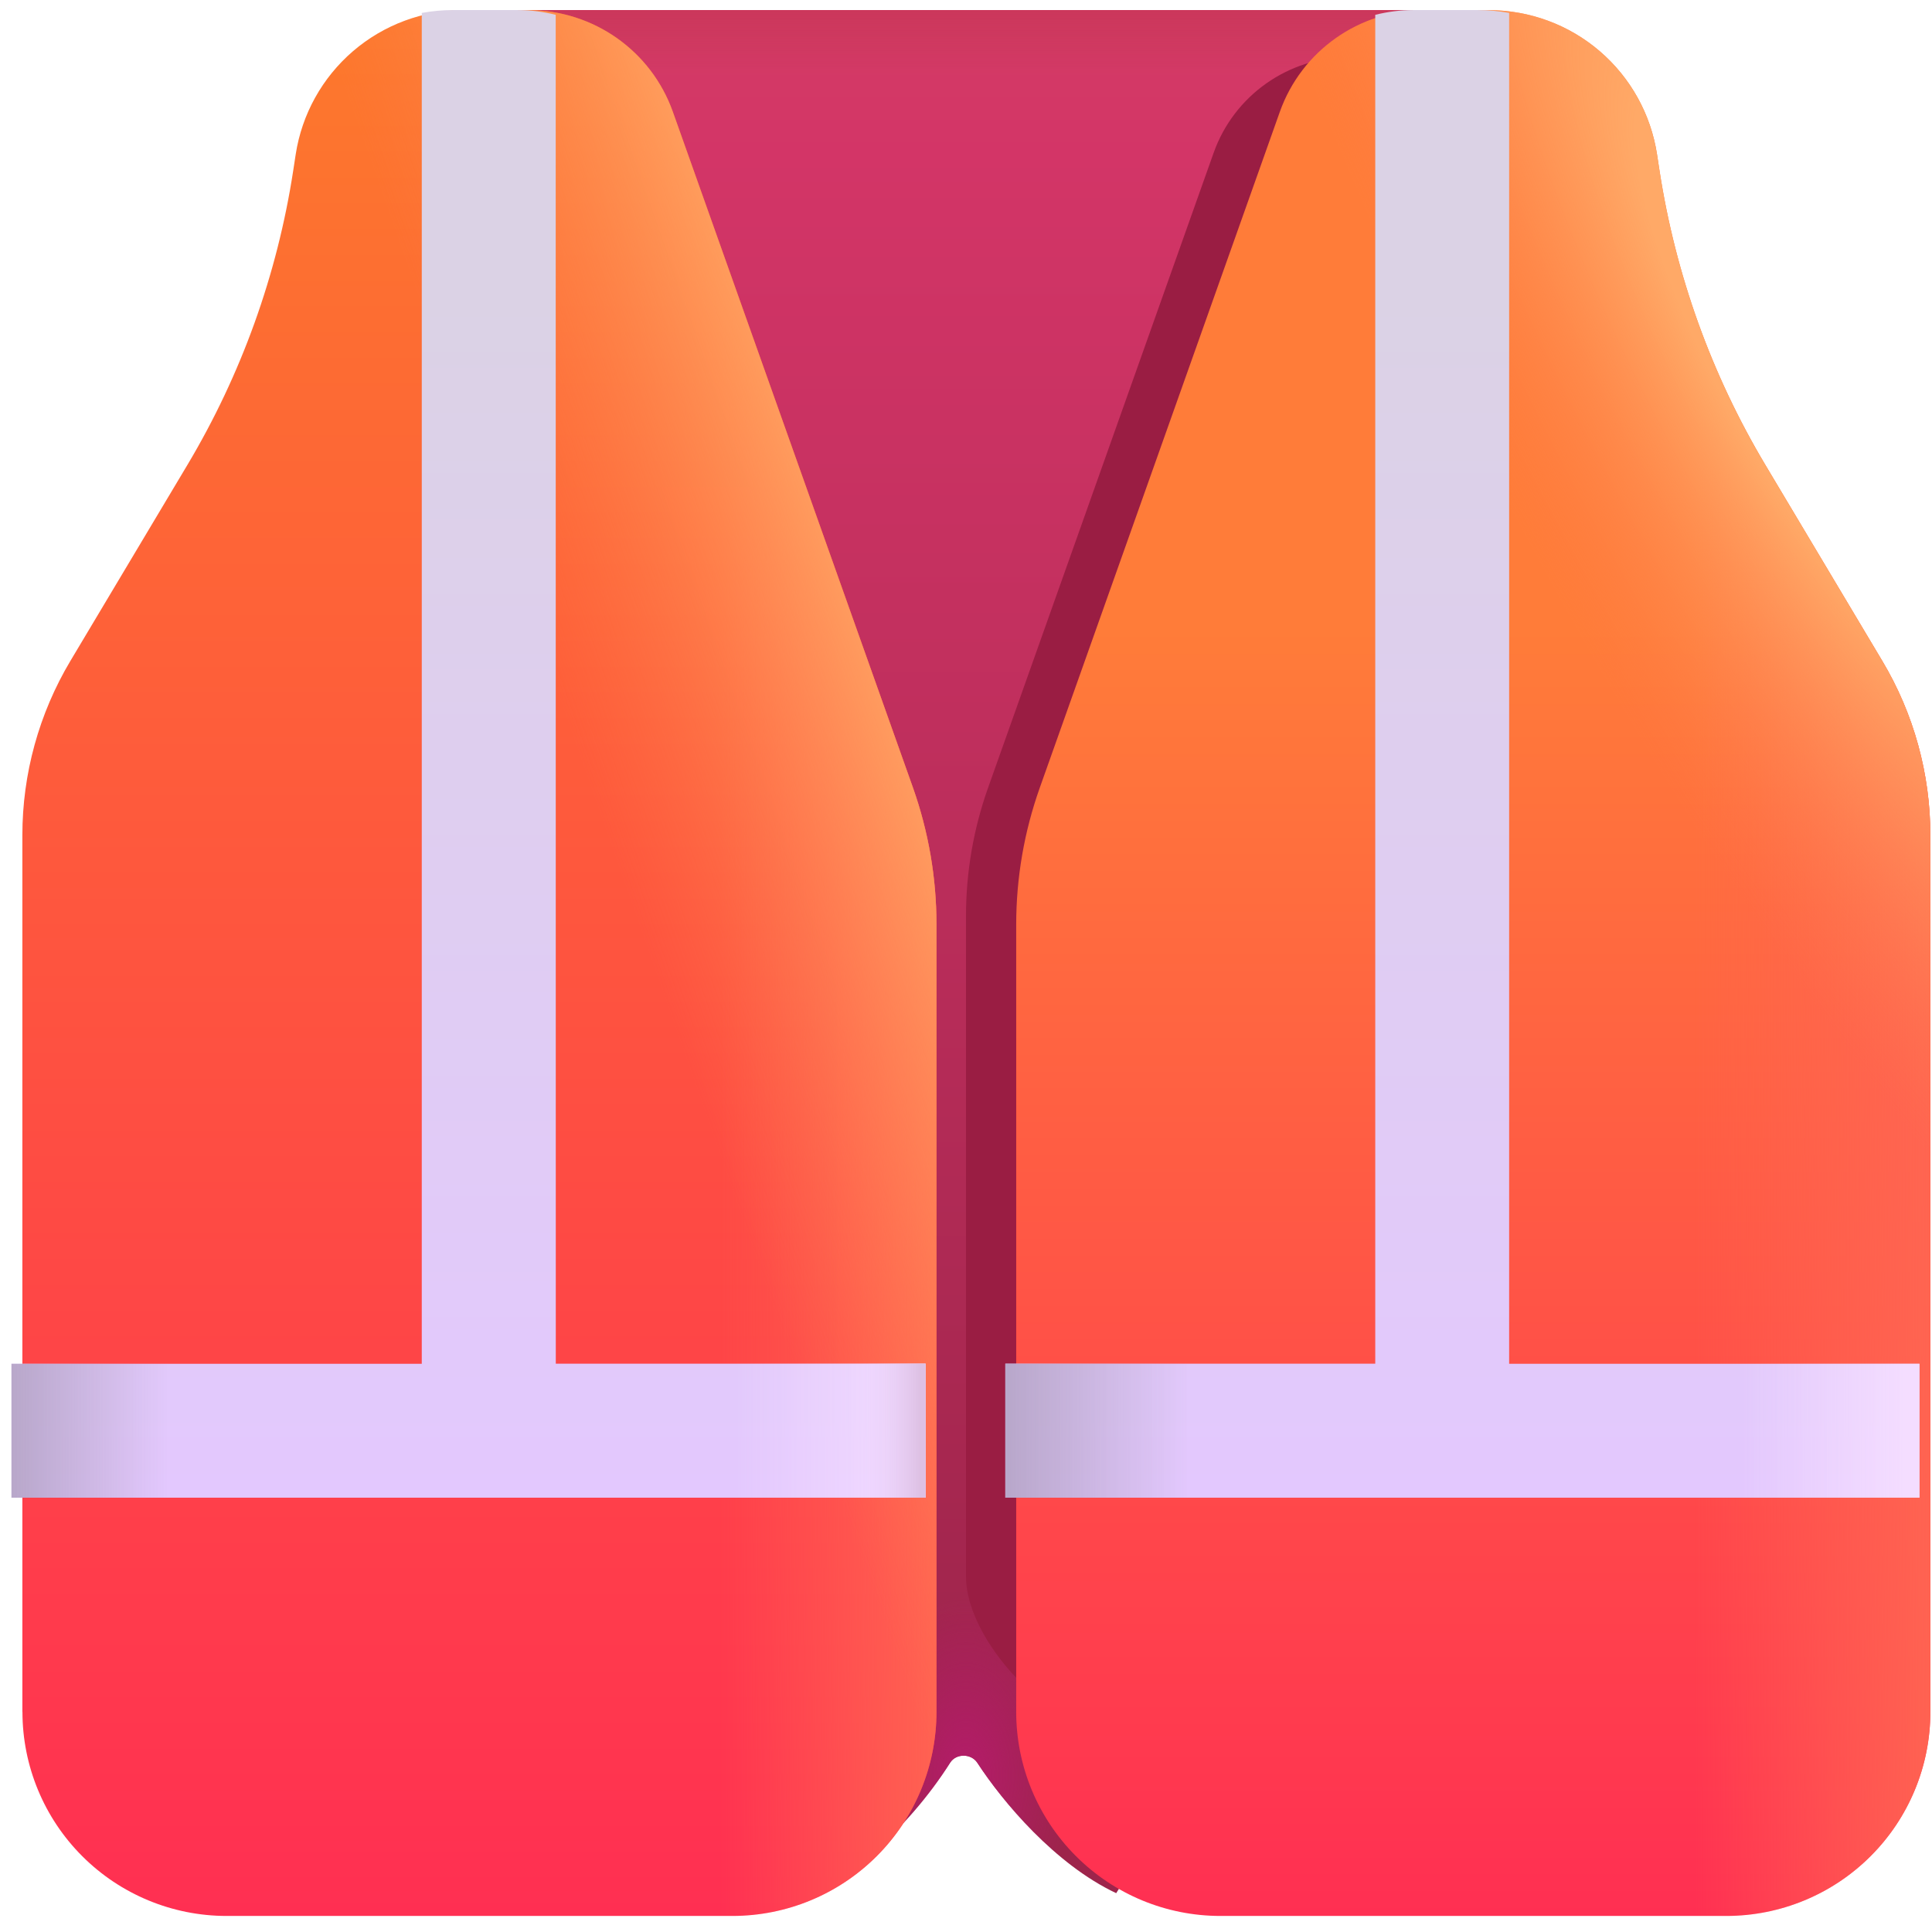 <svg width="71" height="71" viewBox="0 0 71 71" fill="none" xmlns="http://www.w3.org/2000/svg">
<path d="M34.92 64.775C33.273 67.365 31.015 69.118 29.795 69.63L18.078 57.085V0.37H52.925V50.465L41.02 69.573C38.775 68.515 36.855 66.223 35.917 64.783C35.693 64.438 35.142 64.43 34.92 64.775Z" fill="url(#paint0_linear_766_1325)"/>
<path d="M34.92 64.775C33.273 67.365 31.015 69.118 29.795 69.63L18.078 57.085V0.37H52.925V50.465L41.02 69.573C38.775 68.515 36.855 66.223 35.917 64.783C35.693 64.438 35.142 64.43 34.92 64.775Z" fill="url(#paint1_radial_766_1325)"/>
<path d="M34.92 64.775C33.273 67.365 31.015 69.118 29.795 69.63L18.078 57.085V0.37H52.925V50.465L41.02 69.573C38.775 68.515 36.855 66.223 35.917 64.783C35.693 64.438 35.142 64.43 34.92 64.775Z" fill="url(#paint2_linear_766_1325)"/>
<g filter="url(#filter0_f_766_1325)">
<path d="M67.058 60.85V30.588C67.058 28.47 66.483 26.393 65.4 24.573L61.362 17.8C59.502 14.682 58.262 11.234 57.71 7.645L57.623 7.08C57.41 5.694 56.708 4.429 55.643 3.516C54.579 2.602 53.223 2.1 51.82 2.1H49.58C47.343 2.1 45.347 3.51 44.6 5.618L36.312 28.948C35.774 30.463 35.499 32.059 35.5 33.668V57.945C35.5 59.77 37.385 62.11 39 62.96C42.48 64.8 46.755 67.898 50.69 67.898H60.013C60.938 67.898 61.854 67.715 62.709 67.361C63.563 67.007 64.34 66.488 64.994 65.834C65.648 65.18 66.167 64.403 66.521 63.549C66.875 62.694 67.058 61.775 67.058 60.85Z" fill="#9A1D43"/>
</g>
<g filter="url(#filter1_ii_766_1325)">
<path d="M0.422 62.91V30.693C0.422 28.437 1.032 26.224 2.187 24.288L6.487 17.085C8.468 13.765 9.788 10.094 10.375 6.273L10.467 5.673C10.694 4.197 11.442 2.852 12.574 1.88C13.707 0.908 15.15 0.373 16.642 0.373H19.027C21.41 0.373 23.532 1.87 24.328 4.113L33.153 28.953C33.722 30.563 34.015 32.26 34.015 33.973V62.91C34.015 64.899 33.225 66.807 31.818 68.213C30.412 69.62 28.504 70.41 26.515 70.41H7.925C5.936 70.41 4.028 69.62 2.622 68.213C1.215 66.807 0.425 64.899 0.425 62.91" fill="url(#paint3_linear_766_1325)"/>
<path d="M0.422 62.91V30.693C0.422 28.437 1.032 26.224 2.187 24.288L6.487 17.085C8.468 13.765 9.788 10.094 10.375 6.273L10.467 5.673C10.694 4.197 11.442 2.852 12.574 1.88C13.707 0.908 15.15 0.373 16.642 0.373H19.027C21.41 0.373 23.532 1.87 24.328 4.113L33.153 28.953C33.722 30.563 34.015 32.26 34.015 33.973V62.91C34.015 64.899 33.225 66.807 31.818 68.213C30.412 69.62 28.504 70.41 26.515 70.41H7.925C5.936 70.41 4.028 69.62 2.622 68.213C1.215 66.807 0.425 64.899 0.425 62.91" fill="url(#paint4_linear_766_1325)"/>
<path d="M0.422 62.91V30.693C0.422 28.437 1.032 26.224 2.187 24.288L6.487 17.085C8.468 13.765 9.788 10.094 10.375 6.273L10.467 5.673C10.694 4.197 11.442 2.852 12.574 1.88C13.707 0.908 15.15 0.373 16.642 0.373H19.027C21.41 0.373 23.532 1.87 24.328 4.113L33.153 28.953C33.722 30.563 34.015 32.26 34.015 33.973V62.91C34.015 64.899 33.225 66.807 31.818 68.213C30.412 69.62 28.504 70.41 26.515 70.41H7.925C5.936 70.41 4.028 69.62 2.622 68.213C1.215 66.807 0.425 64.899 0.425 62.91" fill="url(#paint5_linear_766_1325)"/>
</g>
<g filter="url(#filter2_ii_766_1325)">
<path d="M70.54 62.91V30.693C70.539 28.437 69.929 26.224 68.772 24.288L64.475 17.085C62.495 13.765 61.175 10.094 60.587 6.273L60.495 5.673C60.268 4.197 59.52 2.851 58.387 1.879C57.254 0.907 55.81 0.373 54.317 0.373H51.932C49.552 0.373 47.427 1.87 46.632 4.113L37.81 28.953C37.238 30.564 36.945 32.262 36.945 33.973V62.91C36.945 64.899 37.735 66.807 39.142 68.213C40.548 69.62 42.456 70.41 44.445 70.41H63.04C65.029 70.41 66.937 69.62 68.343 68.213C69.75 66.807 70.54 64.899 70.54 62.91Z" fill="url(#paint6_linear_766_1325)"/>
<path d="M70.54 62.91V30.693C70.539 28.437 69.929 26.224 68.772 24.288L64.475 17.085C62.495 13.765 61.175 10.094 60.587 6.273L60.495 5.673C60.268 4.197 59.52 2.851 58.387 1.879C57.254 0.907 55.81 0.373 54.317 0.373H51.932C49.552 0.373 47.427 1.87 46.632 4.113L37.81 28.953C37.238 30.564 36.945 32.262 36.945 33.973V62.91C36.945 64.899 37.735 66.807 39.142 68.213C40.548 69.62 42.456 70.41 44.445 70.41H63.04C65.029 70.41 66.937 69.62 68.343 68.213C69.75 66.807 70.54 64.899 70.54 62.91Z" fill="url(#paint7_linear_766_1325)"/>
<path d="M70.54 62.91V30.693C70.539 28.437 69.929 26.224 68.772 24.288L64.475 17.085C62.495 13.765 61.175 10.094 60.587 6.273L60.495 5.673C60.268 4.197 59.52 2.851 58.387 1.879C57.254 0.907 55.81 0.373 54.317 0.373H51.932C49.552 0.373 47.427 1.87 46.632 4.113L37.81 28.953C37.238 30.564 36.945 32.262 36.945 33.973V62.91C36.945 64.899 37.735 66.807 39.142 68.213C40.548 69.62 42.456 70.41 44.445 70.41H63.04C65.029 70.41 66.937 69.62 68.343 68.213C69.75 66.807 70.54 64.899 70.54 62.91Z" fill="url(#paint8_radial_766_1325)"/>
</g>
<path d="M20.422 0.545C19.967 0.429 19.498 0.37 19.027 0.37H16.642C16.255 0.37 15.873 0.408 15.5 0.475V50.118H0.422V55.04H34.015V50.115H20.425L20.422 0.545Z" fill="url(#paint9_linear_766_1325)"/>
<path d="M20.422 0.545C19.967 0.429 19.498 0.37 19.027 0.37H16.642C16.255 0.37 15.873 0.408 15.5 0.475V50.118H0.422V55.04H34.015V50.115H20.425L20.422 0.545Z" fill="url(#paint10_linear_766_1325)"/>
<path d="M20.422 0.545C19.967 0.429 19.498 0.37 19.027 0.37H16.642C16.255 0.37 15.873 0.408 15.5 0.475V50.118H0.422V55.04H34.015V50.115H20.425L20.422 0.545Z" fill="url(#paint11_linear_766_1325)"/>
<path d="M20.422 0.545C19.967 0.429 19.498 0.37 19.027 0.37H16.642C16.255 0.37 15.873 0.408 15.5 0.475V50.118H0.422V55.04H34.015V50.115H20.425L20.422 0.545Z" fill="url(#paint12_linear_766_1325)"/>
<path d="M50.54 0.545C50.987 0.433 51.455 0.37 51.932 0.37H54.317C54.707 0.37 55.09 0.408 55.46 0.475V50.118H70.54V55.04H36.945V50.115H50.54V0.545Z" fill="url(#paint13_linear_766_1325)"/>
<path d="M50.54 0.545C50.987 0.433 51.455 0.37 51.932 0.37H54.317C54.707 0.37 55.09 0.408 55.46 0.475V50.118H70.54V55.04H36.945V50.115H50.54V0.545Z" fill="url(#paint14_linear_766_1325)"/>
<path d="M50.54 0.545C50.987 0.433 51.455 0.37 51.932 0.37H54.317C54.707 0.37 55.09 0.408 55.46 0.475V50.118H70.54V55.04H36.945V50.115H50.54V0.545Z" fill="url(#paint15_linear_766_1325)"/>
<defs>
<filter id="filter0_f_766_1325" x="34.5" y="1.1" width="33.557" height="67.798" filterUnits="userSpaceOnUse" color-interpolation-filters="sRGB">
<feFlood flood-opacity="0" result="BackgroundImageFix"/>
<feBlend mode="normal" in="SourceGraphic" in2="BackgroundImageFix" result="shape"/>
<feGaussianBlur stdDeviation="0.5" result="effect1_foregroundBlur_766_1325"/>
</filter>
<filter id="filter1_ii_766_1325" x="0.322" y="0.373" width="34.193" height="70.038" filterUnits="userSpaceOnUse" color-interpolation-filters="sRGB">
<feFlood flood-opacity="0" result="BackgroundImageFix"/>
<feBlend mode="normal" in="SourceGraphic" in2="BackgroundImageFix" result="shape"/>
<feColorMatrix in="SourceAlpha" type="matrix" values="0 0 0 0 0 0 0 0 0 0 0 0 0 0 0 0 0 0 127 0" result="hardAlpha"/>
<feOffset dx="0.5"/>
<feGaussianBlur stdDeviation="0.5"/>
<feComposite in2="hardAlpha" operator="arithmetic" k2="-1" k3="1"/>
<feColorMatrix type="matrix" values="0 0 0 0 0.875 0 0 0 0 0.329 0 0 0 0 0.278 0 0 0 1 0"/>
<feBlend mode="normal" in2="shape" result="effect1_innerShadow_766_1325"/>
<feColorMatrix in="SourceAlpha" type="matrix" values="0 0 0 0 0 0 0 0 0 0 0 0 0 0 0 0 0 0 127 0" result="hardAlpha"/>
<feOffset dx="-0.1"/>
<feGaussianBlur stdDeviation="0.375"/>
<feComposite in2="hardAlpha" operator="arithmetic" k2="-1" k3="1"/>
<feColorMatrix type="matrix" values="0 0 0 0 1 0 0 0 0 0.455 0 0 0 0 0.086 0 0 0 1 0"/>
<feBlend mode="normal" in2="effect1_innerShadow_766_1325" result="effect2_innerShadow_766_1325"/>
</filter>
<filter id="filter2_ii_766_1325" x="36.845" y="0.373" width="34.195" height="70.038" filterUnits="userSpaceOnUse" color-interpolation-filters="sRGB">
<feFlood flood-opacity="0" result="BackgroundImageFix"/>
<feBlend mode="normal" in="SourceGraphic" in2="BackgroundImageFix" result="shape"/>
<feColorMatrix in="SourceAlpha" type="matrix" values="0 0 0 0 0 0 0 0 0 0 0 0 0 0 0 0 0 0 127 0" result="hardAlpha"/>
<feOffset dx="0.5"/>
<feGaussianBlur stdDeviation="0.5"/>
<feComposite in2="hardAlpha" operator="arithmetic" k2="-1" k3="1"/>
<feColorMatrix type="matrix" values="0 0 0 0 0.91 0 0 0 0 0.212 0 0 0 0 0.047 0 0 0 1 0"/>
<feBlend mode="normal" in2="shape" result="effect1_innerShadow_766_1325"/>
<feColorMatrix in="SourceAlpha" type="matrix" values="0 0 0 0 0 0 0 0 0 0 0 0 0 0 0 0 0 0 127 0" result="hardAlpha"/>
<feOffset dx="-0.1"/>
<feGaussianBlur stdDeviation="0.375"/>
<feComposite in2="hardAlpha" operator="arithmetic" k2="-1" k3="1"/>
<feColorMatrix type="matrix" values="0 0 0 0 0.996 0 0 0 0 0.624 0 0 0 0 0.404 0 0 0 1 0"/>
<feBlend mode="normal" in2="effect1_innerShadow_766_1325" result="effect2_innerShadow_766_1325"/>
</filter>
<linearGradient id="paint0_linear_766_1325" x1="35.5" y1="0.37" x2="35.5" y2="64.493" gradientUnits="userSpaceOnUse">
<stop offset="0.005" stop-color="#D33B65"/>
<stop offset="0.082" stop-color="#D33567"/>
<stop offset="1" stop-color="#9D244B"/>
</linearGradient>
<radialGradient id="paint1_radial_766_1325" cx="0" cy="0" r="1" gradientUnits="userSpaceOnUse" gradientTransform="translate(35.5 65.28) rotate(-90) scale(6.564 3.926)">
<stop stop-color="#B41C6A"/>
<stop offset="1" stop-color="#B41C6A" stop-opacity="0"/>
</radialGradient>
<linearGradient id="paint2_linear_766_1325" x1="35.5" y1="0.37" x2="35.5" y2="2.745" gradientUnits="userSpaceOnUse">
<stop stop-color="#CB375B"/>
<stop offset="1" stop-color="#CB375B" stop-opacity="0"/>
</linearGradient>
<linearGradient id="paint3_linear_766_1325" x1="17.22" y1="0.37" x2="17.22" y2="70.41" gradientUnits="userSpaceOnUse">
<stop stop-color="#FD792C"/>
<stop offset="1" stop-color="#FF2F52"/>
</linearGradient>
<linearGradient id="paint4_linear_766_1325" x1="34.663" y1="62.91" x2="26.058" y2="62.91" gradientUnits="userSpaceOnUse">
<stop stop-color="#FF6652"/>
<stop offset="1" stop-color="#FF6652" stop-opacity="0"/>
</linearGradient>
<linearGradient id="paint5_linear_766_1325" x1="29.685" y1="15.88" x2="18.122" y2="19.943" gradientUnits="userSpaceOnUse">
<stop stop-color="#FFA362"/>
<stop offset="1" stop-color="#FF7F4D" stop-opacity="0"/>
</linearGradient>
<linearGradient id="paint6_linear_766_1325" x1="53.742" y1="23.1" x2="53.742" y2="70.41" gradientUnits="userSpaceOnUse">
<stop stop-color="#FF7C39"/>
<stop offset="1" stop-color="#FF2F52"/>
</linearGradient>
<linearGradient id="paint7_linear_766_1325" x1="71.34" y1="62.91" x2="61.865" y2="62.91" gradientUnits="userSpaceOnUse">
<stop stop-color="#FF6652"/>
<stop offset="1" stop-color="#FF6652" stop-opacity="0"/>
</linearGradient>
<radialGradient id="paint8_radial_766_1325" cx="0" cy="0" r="1" gradientUnits="userSpaceOnUse" gradientTransform="translate(65.625 13.39) rotate(151.844) scale(11.816 45.97)">
<stop offset="0.254" stop-color="#FFA967"/>
<stop offset="1" stop-color="#FF7D49" stop-opacity="0"/>
</radialGradient>
<linearGradient id="paint9_linear_766_1325" x1="17.22" y1="10.748" x2="17.22" y2="55.04" gradientUnits="userSpaceOnUse">
<stop stop-color="#DBD2E5"/>
<stop offset="1" stop-color="#E3C8FE"/>
</linearGradient>
<linearGradient id="paint10_linear_766_1325" x1="0.422" y1="53.005" x2="6.202" y2="53.005" gradientUnits="userSpaceOnUse">
<stop stop-color="#B8A7CA"/>
<stop offset="1" stop-color="#B8A7CA" stop-opacity="0"/>
</linearGradient>
<linearGradient id="paint11_linear_766_1325" x1="34.96" y1="55.04" x2="27.038" y2="55.04" gradientUnits="userSpaceOnUse">
<stop offset="0.074" stop-color="#F4DDFF"/>
<stop offset="1" stop-color="#F4DDFF" stop-opacity="0"/>
</linearGradient>
<linearGradient id="paint12_linear_766_1325" x1="34.015" y1="55.04" x2="31.66" y2="55.04" gradientUnits="userSpaceOnUse">
<stop offset="0.074" stop-color="#DDC0E3"/>
<stop offset="1" stop-color="#EDD4FF" stop-opacity="0"/>
</linearGradient>
<linearGradient id="paint13_linear_766_1325" x1="53.742" y1="10.748" x2="53.742" y2="55.04" gradientUnits="userSpaceOnUse">
<stop stop-color="#DBD2E5"/>
<stop offset="1" stop-color="#E3C8FE"/>
</linearGradient>
<linearGradient id="paint14_linear_766_1325" x1="36.945" y1="53.005" x2="43.73" y2="53.005" gradientUnits="userSpaceOnUse">
<stop stop-color="#B8A7CA"/>
<stop offset="1" stop-color="#B8A7CA" stop-opacity="0"/>
</linearGradient>
<linearGradient id="paint15_linear_766_1325" x1="70.54" y1="55.04" x2="63.97" y2="55.04" gradientUnits="userSpaceOnUse">
<stop offset="0.074" stop-color="#F4DDFF"/>
<stop offset="1" stop-color="#F4DDFF" stop-opacity="0"/>
</linearGradient>
</defs>
</svg>
